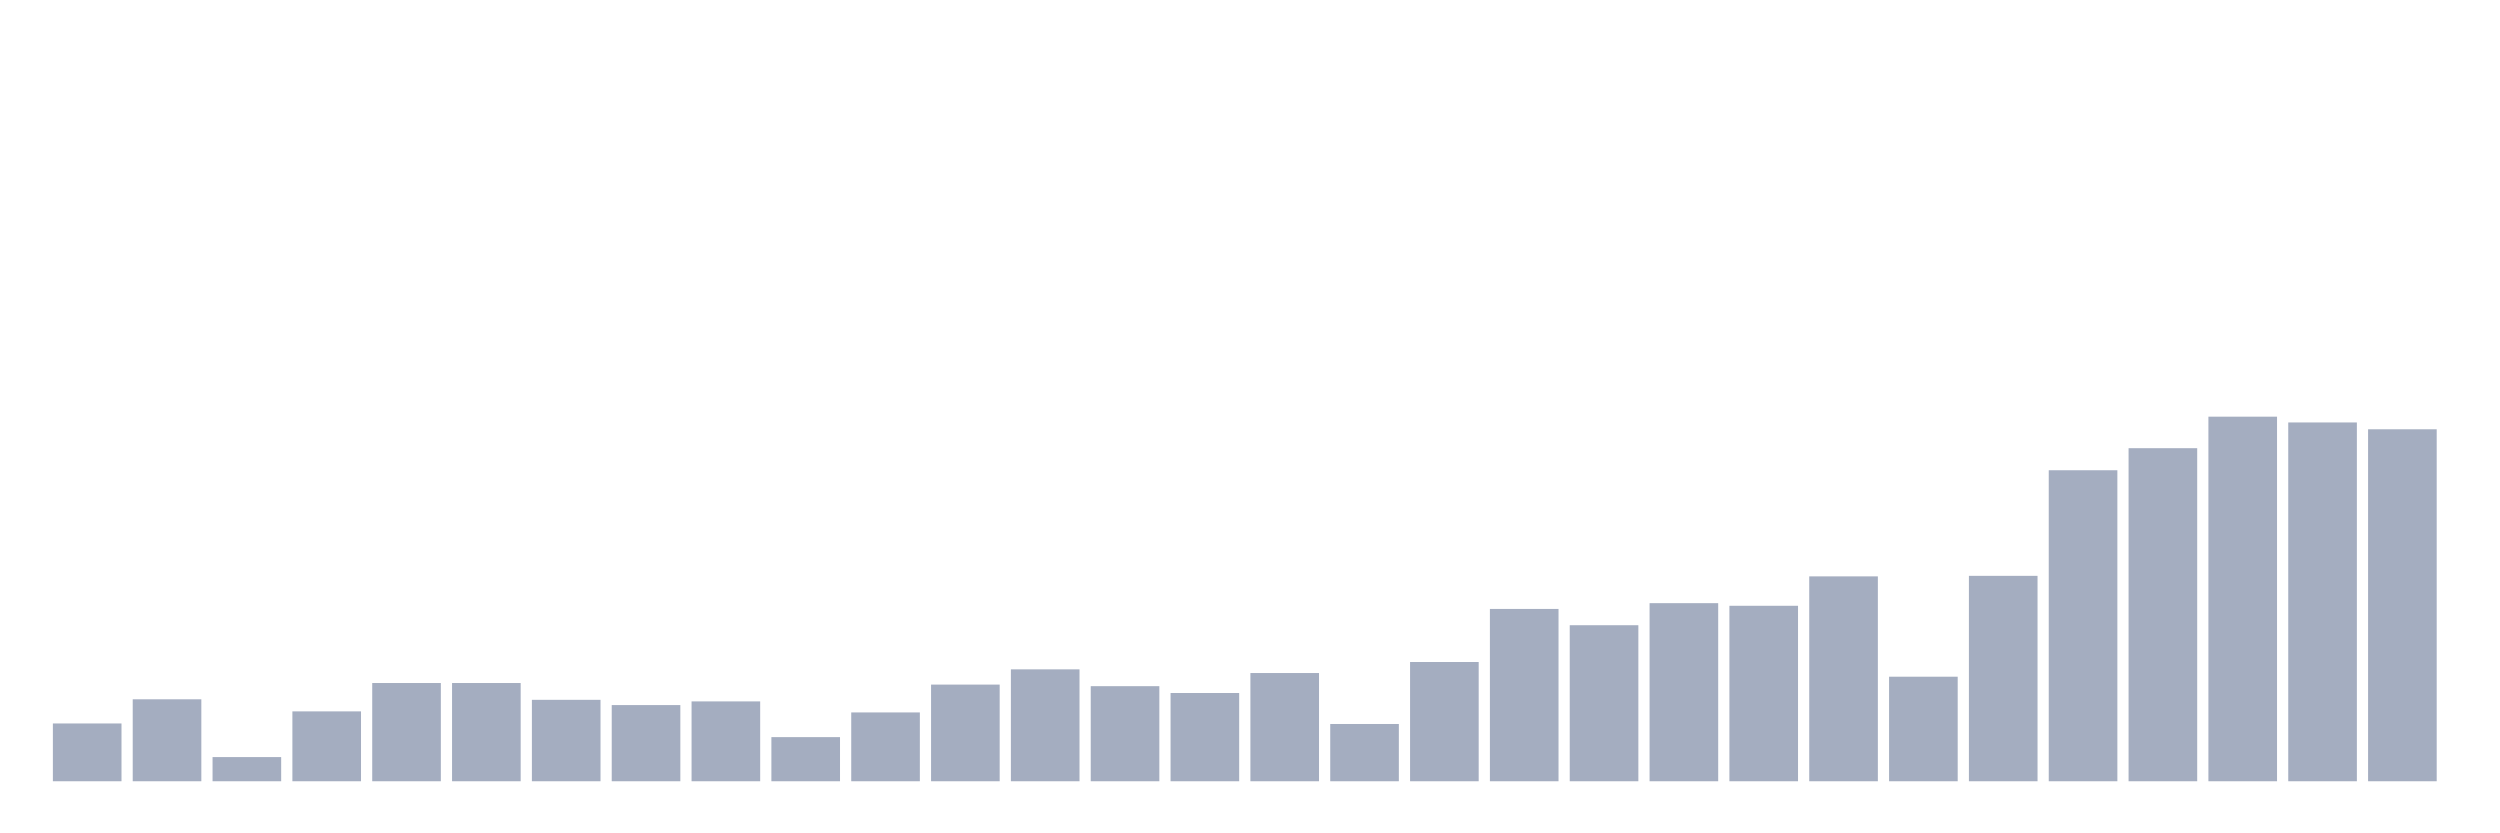 <svg xmlns="http://www.w3.org/2000/svg" viewBox="0 0 480 160"><g transform="translate(10,10)"><rect class="bar" x="0.153" width="13.175" y="128.905" height="11.095" fill="rgb(164,173,192)"></rect><rect class="bar" x="15.482" width="13.175" y="124.265" height="15.735" fill="rgb(164,173,192)"></rect><rect class="bar" x="30.81" width="13.175" y="135.36" height="4.64" fill="rgb(164,173,192)"></rect><rect class="bar" x="46.138" width="13.175" y="126.585" height="13.415" fill="rgb(164,173,192)"></rect><rect class="bar" x="61.466" width="13.175" y="121.138" height="18.862" fill="rgb(164,173,192)"></rect><rect class="bar" x="76.794" width="13.175" y="121.138" height="18.862" fill="rgb(164,173,192)"></rect><rect class="bar" x="92.123" width="13.175" y="124.366" height="15.634" fill="rgb(164,173,192)"></rect><rect class="bar" x="107.451" width="13.175" y="125.375" height="14.625" fill="rgb(164,173,192)"></rect><rect class="bar" x="122.779" width="13.175" y="124.669" height="15.331" fill="rgb(164,173,192)"></rect><rect class="bar" x="138.107" width="13.175" y="131.527" height="8.473" fill="rgb(164,173,192)"></rect><rect class="bar" x="153.436" width="13.175" y="126.787" height="13.213" fill="rgb(164,173,192)"></rect><rect class="bar" x="168.764" width="13.175" y="121.441" height="18.559" fill="rgb(164,173,192)"></rect><rect class="bar" x="184.092" width="13.175" y="118.516" height="21.484" fill="rgb(164,173,192)"></rect><rect class="bar" x="199.42" width="13.175" y="121.744" height="18.256" fill="rgb(164,173,192)"></rect><rect class="bar" x="214.748" width="13.175" y="123.055" height="16.945" fill="rgb(164,173,192)"></rect><rect class="bar" x="230.077" width="13.175" y="119.222" height="20.778" fill="rgb(164,173,192)"></rect><rect class="bar" x="245.405" width="13.175" y="129.006" height="10.994" fill="rgb(164,173,192)"></rect><rect class="bar" x="260.733" width="13.175" y="117.104" height="22.896" fill="rgb(164,173,192)"></rect><rect class="bar" x="276.061" width="13.175" y="106.916" height="33.084" fill="rgb(164,173,192)"></rect><rect class="bar" x="291.39" width="13.175" y="110.043" height="29.957" fill="rgb(164,173,192)"></rect><rect class="bar" x="306.718" width="13.175" y="105.807" height="34.193" fill="rgb(164,173,192)"></rect><rect class="bar" x="322.046" width="13.175" y="106.311" height="33.689" fill="rgb(164,173,192)"></rect><rect class="bar" x="337.374" width="13.175" y="100.663" height="39.337" fill="rgb(164,173,192)"></rect><rect class="bar" x="352.702" width="13.175" y="119.928" height="20.072" fill="rgb(164,173,192)"></rect><rect class="bar" x="368.031" width="13.175" y="100.562" height="39.438" fill="rgb(164,173,192)"></rect><rect class="bar" x="383.359" width="13.175" y="80.288" height="59.712" fill="rgb(164,173,192)"></rect><rect class="bar" x="398.687" width="13.175" y="76.052" height="63.948" fill="rgb(164,173,192)"></rect><rect class="bar" x="414.015" width="13.175" y="70" height="70" fill="rgb(164,173,192)"></rect><rect class="bar" x="429.344" width="13.175" y="71.11" height="68.89" fill="rgb(164,173,192)"></rect><rect class="bar" x="444.672" width="13.175" y="72.421" height="67.579" fill="rgb(164,173,192)"></rect></g></svg>